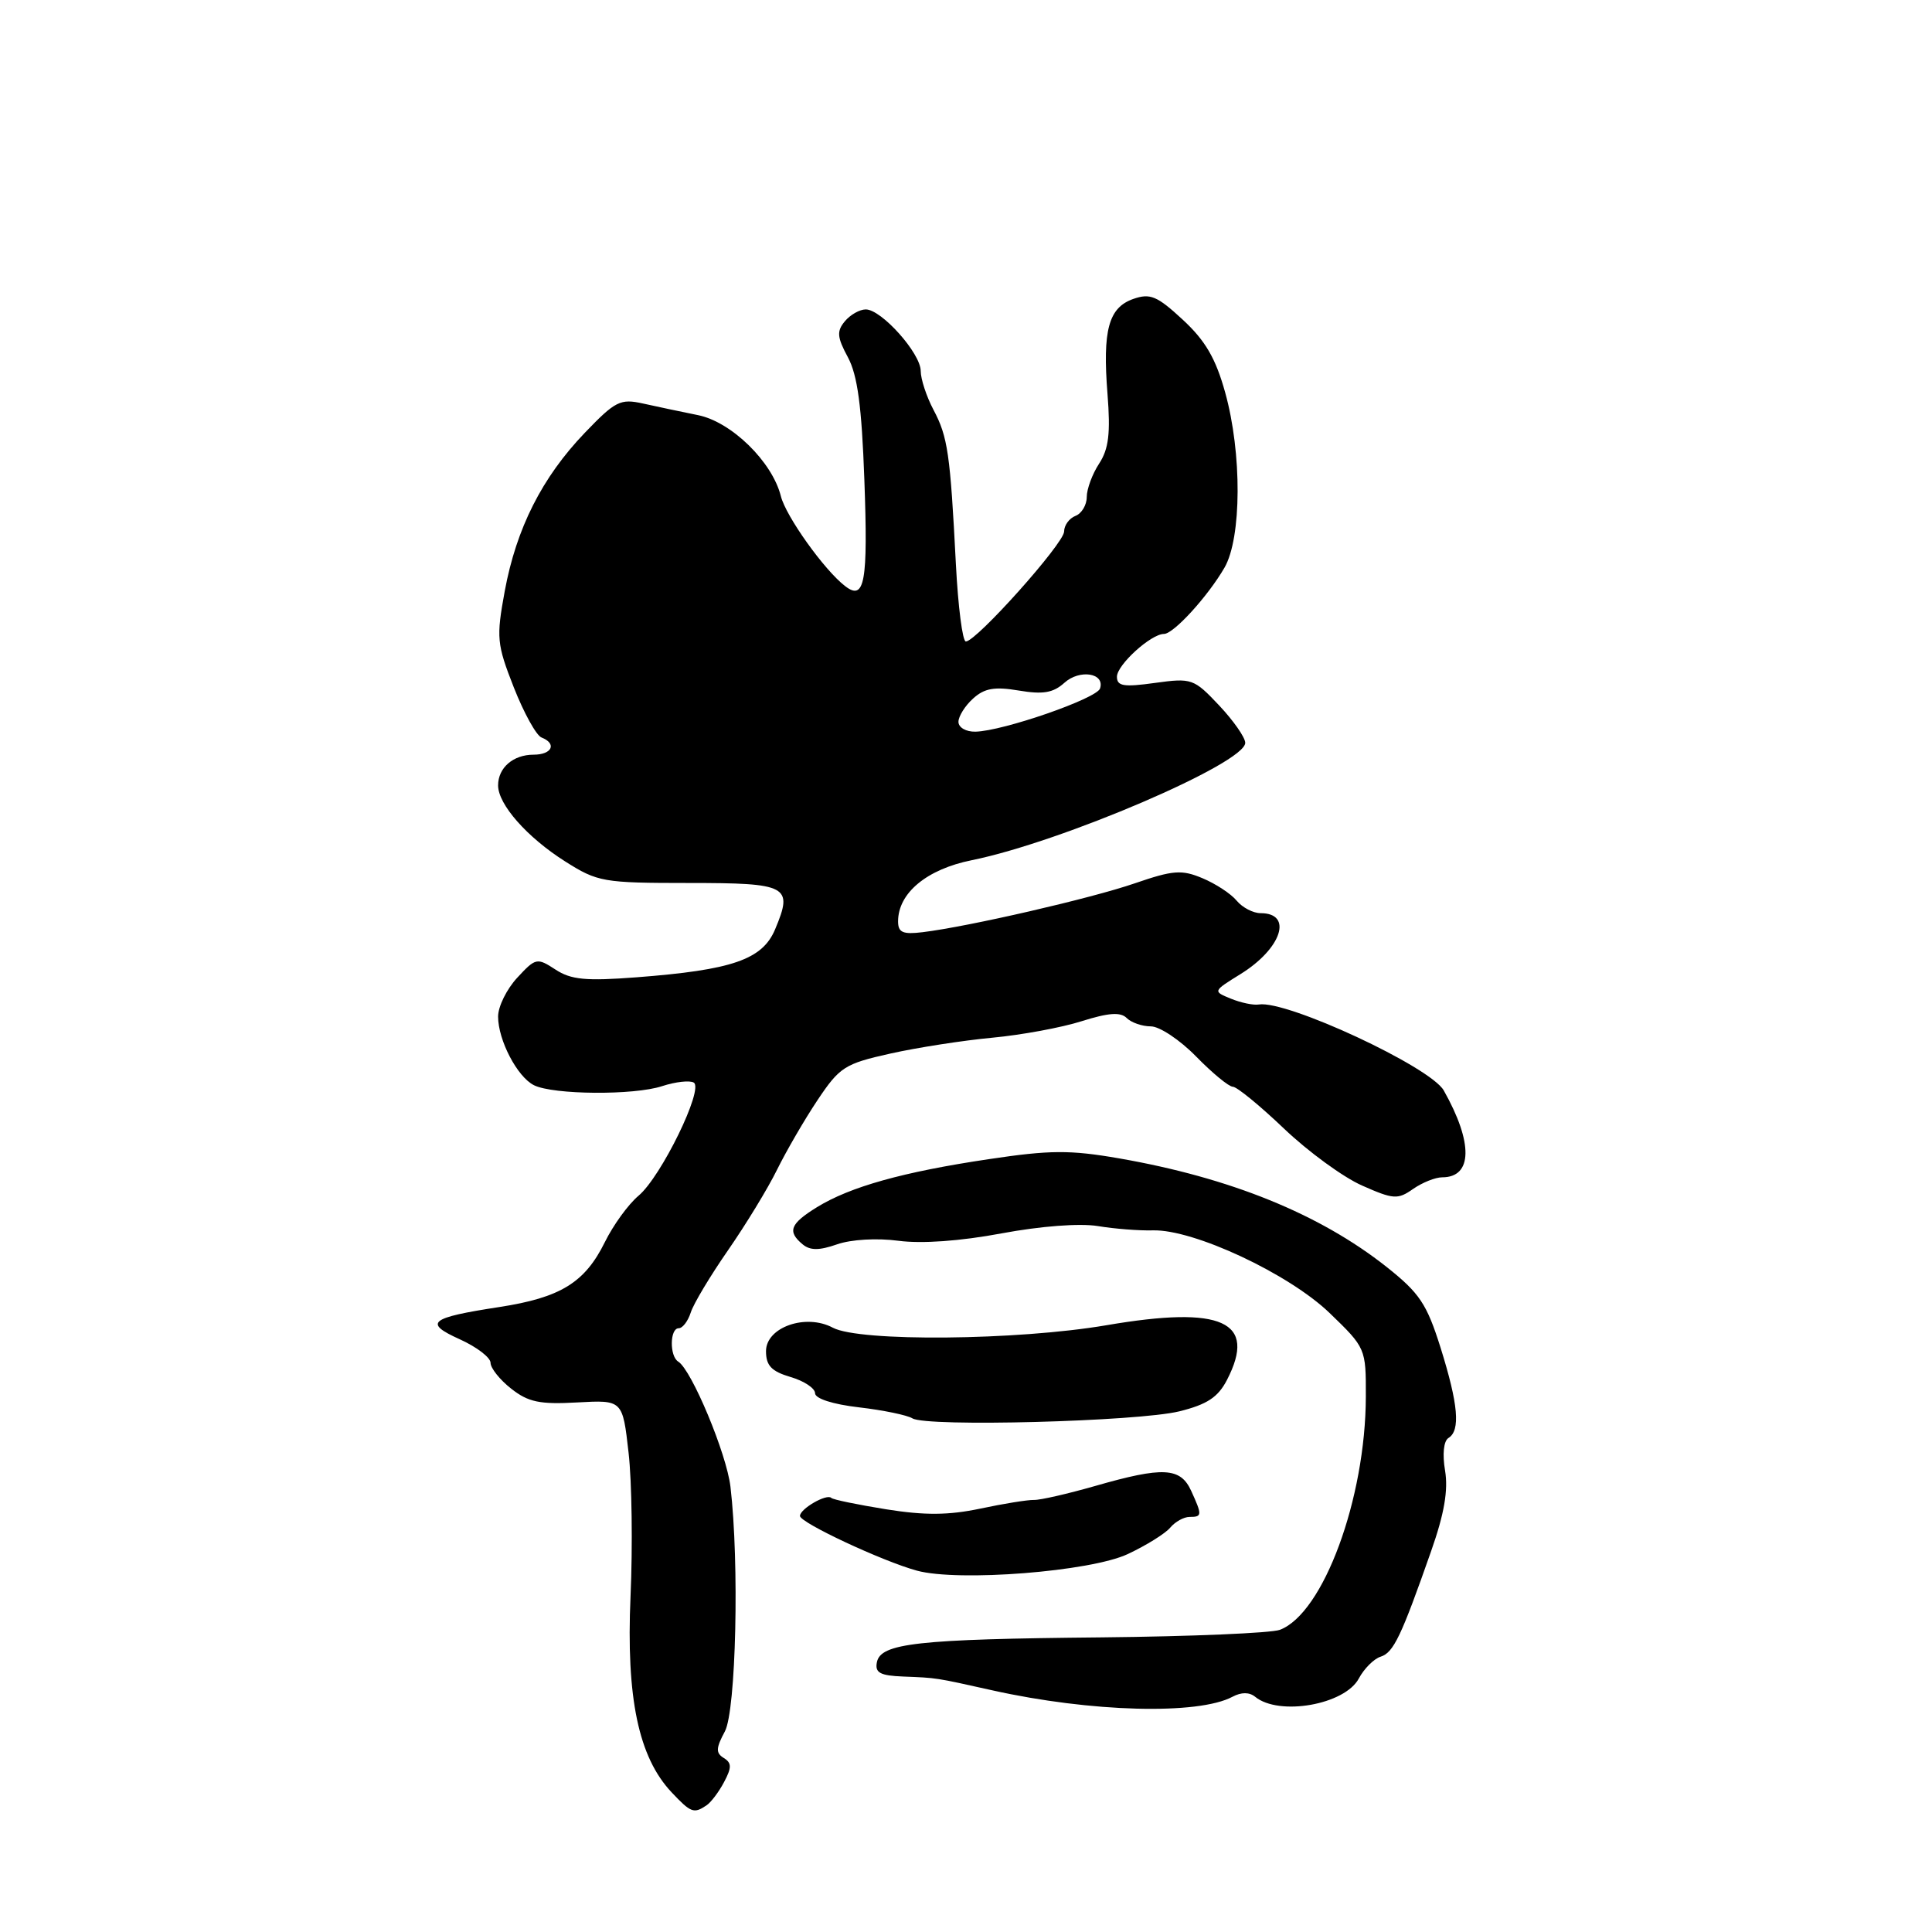 <?xml version="1.0" encoding="UTF-8" standalone="no"?>
<!DOCTYPE svg PUBLIC "-//W3C//DTD SVG 1.1//EN" "http://www.w3.org/Graphics/SVG/1.1/DTD/svg11.dtd" >
<svg xmlns="http://www.w3.org/2000/svg" xmlns:xlink="http://www.w3.org/1999/xlink" version="1.1" viewBox="0 0 256 256">
 <g >
 <path fill="currentColor"
d=" M 93.60 239.23 C 94.21 238.83 95.26 237.43 95.95 236.12 C 96.97 234.20 96.96 233.59 95.90 232.94 C 94.83 232.28 94.86 231.63 96.05 229.42 C 97.53 226.65 97.98 207.09 96.79 197.00 C 96.28 192.63 91.64 181.51 89.87 180.42 C 88.70 179.70 88.75 176.00 89.93 176.00 C 90.45 176.00 91.16 175.06 91.53 173.91 C 91.89 172.76 94.12 169.05 96.47 165.66 C 98.82 162.27 101.75 157.47 102.96 155.00 C 104.18 152.53 106.59 148.37 108.32 145.78 C 111.26 141.38 111.93 140.95 117.99 139.60 C 121.57 138.80 127.65 137.86 131.50 137.50 C 135.35 137.14 140.68 136.16 143.34 135.31 C 146.89 134.19 148.48 134.08 149.29 134.89 C 149.90 135.50 151.34 136.00 152.50 136.00 C 153.65 136.00 156.35 137.80 158.50 140.00 C 160.65 142.20 162.84 144.00 163.36 144.00 C 163.89 144.00 166.93 146.49 170.13 149.54 C 173.33 152.59 177.98 155.99 180.48 157.09 C 184.63 158.93 185.21 158.97 187.23 157.55 C 188.45 156.70 190.19 156.00 191.10 156.00 C 195.13 156.00 195.22 151.43 191.31 144.50 C 189.55 141.37 170.48 132.50 166.80 133.10 C 166.08 133.22 164.42 132.87 163.10 132.33 C 160.70 131.35 160.70 131.35 164.36 129.08 C 169.82 125.71 171.38 121.00 167.04 121.00 C 166.05 121.00 164.63 120.26 163.87 119.35 C 163.12 118.43 161.08 117.10 159.34 116.37 C 156.58 115.21 155.44 115.30 150.38 117.04 C 144.55 119.05 128.29 122.79 122.25 123.52 C 119.63 123.84 119.00 123.56 119.00 122.09 C 119.00 118.34 122.79 115.18 128.77 113.98 C 140.66 111.57 165.00 101.13 165.00 98.43 C 165.00 97.72 163.44 95.49 161.54 93.47 C 158.19 89.92 157.91 89.82 153.04 90.49 C 148.89 91.07 148.00 90.92 148.00 89.67 C 148.00 88.10 152.51 84.00 154.23 84.00 C 155.51 84.00 160.05 79.02 162.25 75.22 C 164.53 71.27 164.58 60.04 162.34 52.00 C 161.09 47.49 159.71 45.12 156.72 42.36 C 153.32 39.21 152.40 38.83 150.17 39.61 C 146.89 40.76 146.08 43.74 146.75 52.21 C 147.16 57.42 146.91 59.49 145.64 61.43 C 144.74 62.80 144.00 64.80 144.00 65.86 C 144.00 66.92 143.32 68.05 142.50 68.36 C 141.68 68.68 141.00 69.61 141.00 70.43 C 141.00 71.99 129.37 85.00 127.98 85.00 C 127.54 85.00 126.95 80.39 126.66 74.75 C 125.91 60.10 125.59 57.88 123.69 54.30 C 122.76 52.54 122.00 50.22 122.00 49.16 C 122.00 46.82 116.80 41.00 114.72 41.00 C 113.91 41.00 112.66 41.71 111.94 42.58 C 110.85 43.89 110.92 44.69 112.35 47.34 C 113.63 49.72 114.18 53.84 114.53 63.52 C 115.03 77.18 114.58 79.67 111.98 77.66 C 109.22 75.54 104.14 68.42 103.47 65.75 C 102.33 61.19 96.93 55.91 92.50 55.01 C 90.30 54.57 87.02 53.87 85.21 53.47 C 82.19 52.80 81.54 53.13 77.47 57.37 C 71.82 63.27 68.42 70.00 66.88 78.33 C 65.75 84.50 65.82 85.32 68.08 91.08 C 69.41 94.46 71.06 97.45 71.75 97.72 C 73.83 98.54 73.15 100.00 70.70 100.00 C 68.00 100.00 66.00 101.73 66.00 104.07 C 66.00 106.59 69.83 110.94 74.88 114.14 C 79.19 116.87 79.92 117.00 91.23 117.00 C 104.43 117.00 105.13 117.37 102.71 123.13 C 101.03 127.15 97.03 128.53 84.31 129.50 C 77.63 130.01 75.66 129.82 73.60 128.47 C 71.16 126.88 70.98 126.91 68.54 129.55 C 67.14 131.06 66.00 133.37 66.00 134.70 C 66.00 137.83 68.55 142.71 70.76 143.80 C 73.33 145.07 84.01 145.15 87.73 143.92 C 89.51 143.34 91.40 143.13 91.93 143.45 C 93.28 144.29 87.61 155.92 84.61 158.44 C 83.26 159.57 81.25 162.34 80.14 164.60 C 77.49 169.96 74.27 171.94 66.16 173.19 C 56.90 174.61 56.08 175.28 60.94 177.47 C 63.17 178.48 65.00 179.88 65.00 180.58 C 65.00 181.28 66.23 182.83 67.74 184.01 C 70.00 185.79 71.53 186.11 76.49 185.83 C 82.50 185.50 82.50 185.50 83.29 192.50 C 83.73 196.35 83.84 204.90 83.55 211.50 C 82.96 224.97 84.60 232.82 88.98 237.48 C 91.54 240.20 91.93 240.35 93.60 239.23 Z  M 163.31 224.83 C 164.49 224.20 165.55 224.21 166.31 224.83 C 169.47 227.42 178.19 225.89 180.05 222.41 C 180.75 221.10 182.05 219.80 182.94 219.52 C 184.65 218.98 185.67 216.84 189.64 205.51 C 191.38 200.57 191.91 197.45 191.48 194.87 C 191.11 192.68 191.29 190.94 191.93 190.54 C 193.54 189.55 193.23 186.08 190.89 178.60 C 189.05 172.75 188.10 171.34 183.70 167.85 C 174.84 160.85 162.99 156.05 148.29 153.49 C 141.78 152.36 139.13 152.38 131.05 153.59 C 119.63 155.29 112.65 157.25 108.25 159.96 C 104.69 162.16 104.30 163.17 106.35 164.88 C 107.35 165.71 108.54 165.71 110.92 164.88 C 112.78 164.23 116.20 164.03 119.06 164.41 C 122.14 164.82 127.26 164.45 132.71 163.43 C 137.91 162.46 143.07 162.07 145.47 162.46 C 147.69 162.83 150.96 163.08 152.75 163.03 C 158.15 162.87 170.77 168.77 176.18 173.98 C 180.97 178.60 181.00 178.68 180.98 185.07 C 180.95 198.60 175.34 213.79 169.59 215.96 C 168.44 216.39 157.82 216.84 146.00 216.96 C 121.54 217.19 116.67 217.73 116.19 220.27 C 115.92 221.65 116.63 222.03 119.68 222.15 C 124.20 222.33 123.87 222.28 131.50 223.98 C 144.53 226.88 158.76 227.26 163.31 224.83 Z  M 149.44 205.92 C 151.89 204.77 154.43 203.19 155.07 202.41 C 155.72 201.64 156.86 201.00 157.62 201.00 C 159.30 201.00 159.31 200.77 157.84 197.55 C 156.42 194.43 154.12 194.31 145.11 196.90 C 141.47 197.94 137.82 198.78 137.00 198.75 C 136.18 198.73 132.98 199.24 129.89 199.90 C 125.70 200.78 122.55 200.81 117.42 199.99 C 113.65 199.38 110.37 198.71 110.15 198.48 C 109.55 197.88 106.00 199.93 106.00 200.87 C 106.00 201.76 116.91 206.87 121.50 208.12 C 127.01 209.62 144.51 208.24 149.44 205.92 Z  M 156.27 187.01 C 159.94 186.10 161.39 185.15 162.58 182.85 C 166.60 175.08 161.96 172.97 146.61 175.60 C 134.76 177.62 113.89 177.81 110.36 175.93 C 106.78 174.01 101.50 175.86 101.50 179.04 C 101.50 180.95 102.22 181.71 104.75 182.46 C 106.54 182.98 108.00 183.95 108.00 184.61 C 108.00 185.32 110.35 186.08 113.82 186.48 C 117.01 186.85 120.20 187.51 120.90 187.94 C 122.78 189.10 150.75 188.36 156.27 187.01 Z  M 127.00 95.65 C 127.00 94.92 127.87 93.52 128.94 92.56 C 130.45 91.19 131.78 90.96 135.00 91.50 C 138.20 92.04 139.55 91.81 141.03 90.48 C 143.06 88.64 146.44 89.18 145.76 91.23 C 145.31 92.57 132.91 96.87 129.25 96.95 C 128.01 96.98 127.00 96.40 127.00 95.65 Z "/>
</g>
</svg>